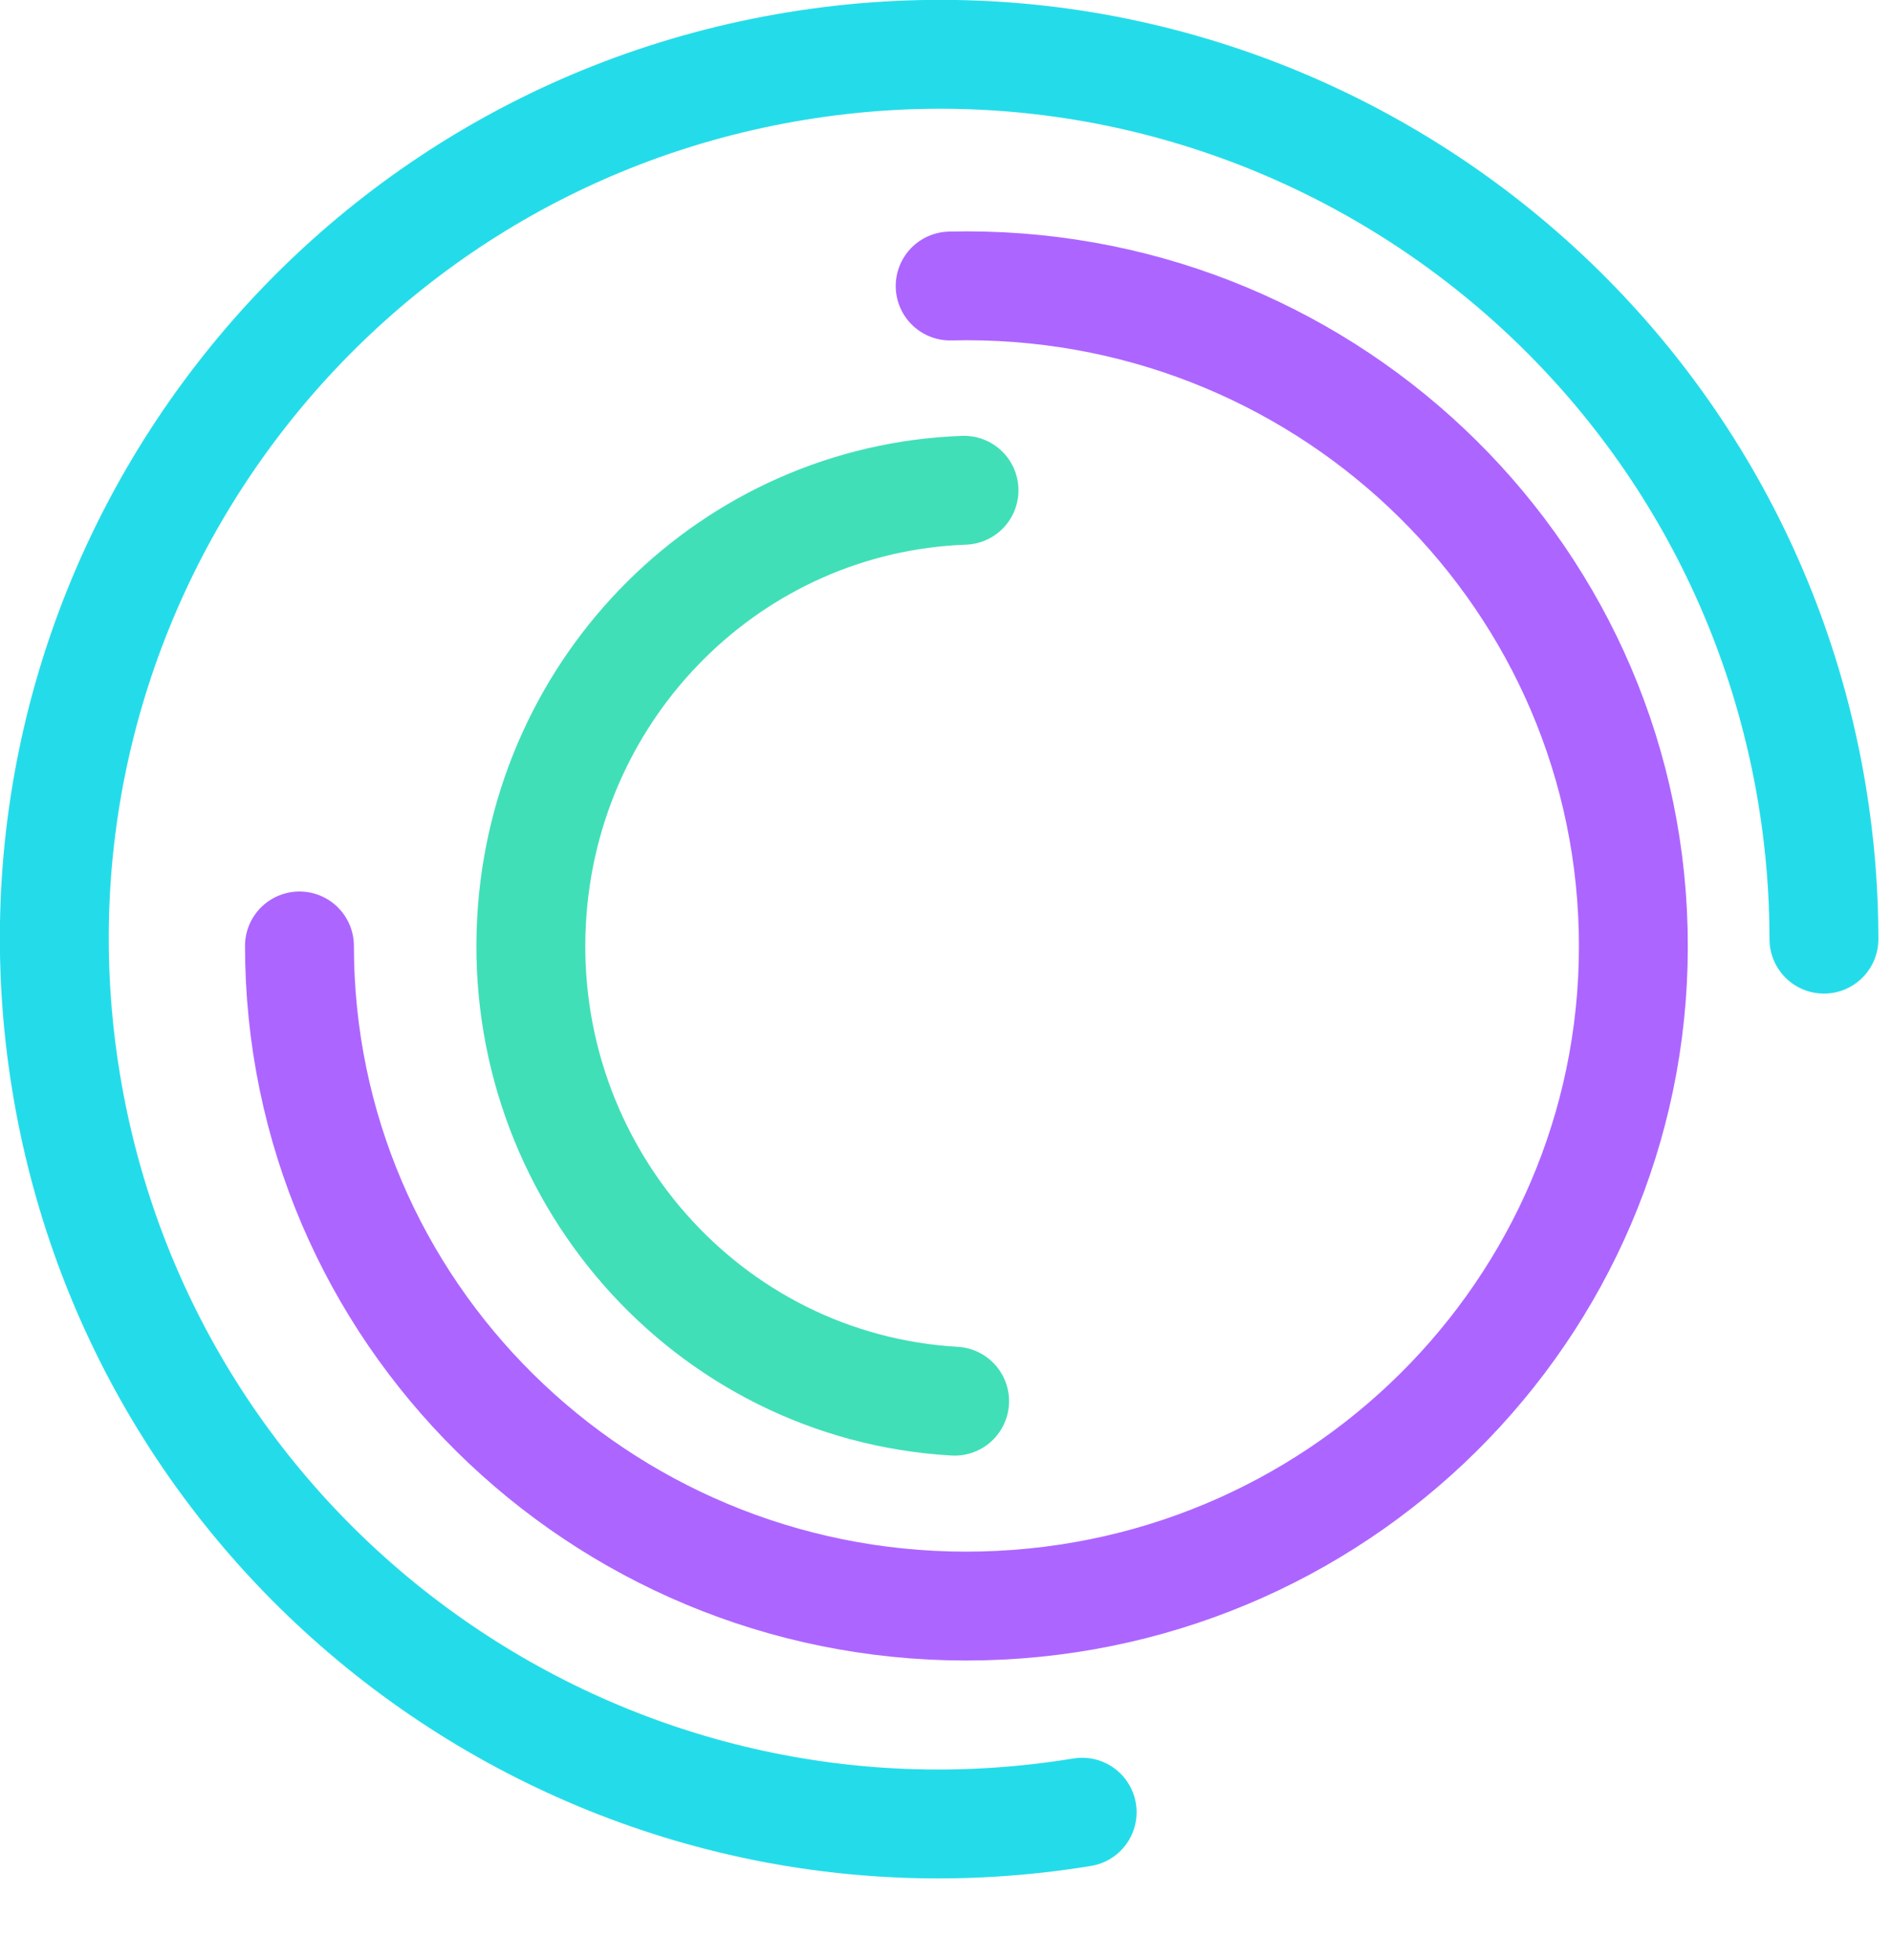 <svg width="139" height="144" xmlns="http://www.w3.org/2000/svg" xmlns:xlink="http://www.w3.org/1999/xlink" overflow="hidden"><defs><clipPath id="clip0"><path d="M328 462 467 462 467 606 328 606Z" fill-rule="evenodd" clip-rule="evenodd"/></clipPath></defs><g clip-path="url(#clip0)" transform="translate(-328 -462)"><path d="M407.503 595.146C372.077 600.947 338.655 576.93 332.854 541.503 327.053 506.077 351.07 472.655 386.497 466.854 421.923 461.053 455.345 485.07 461.146 520.497 461.714 523.969 462 527.481 462 531" stroke="#24DCE9" stroke-width="8" stroke-linecap="round" stroke-miterlimit="8" fill="none" fill-rule="evenodd"/><path d="M397.806 483.014C424.86 482.362 447.326 503.54 447.985 530.318 448.645 557.096 427.248 579.333 400.194 579.986 373.14 580.638 350.674 559.46 350.015 532.682 350.005 532.288 350 531.894 350 531.5" stroke="#AD65FF" stroke-width="8" stroke-linecap="round" stroke-miterlimit="8" fill="none" fill-rule="evenodd"/><path d="M398.133 564.946C379.937 563.9 366.022 548.077 367.053 529.605 368.017 512.327 381.787 498.639 398.823 498.021" stroke="#41DFB7" stroke-width="8" stroke-linecap="round" stroke-miterlimit="8" fill="none" fill-rule="evenodd"/></g></svg>